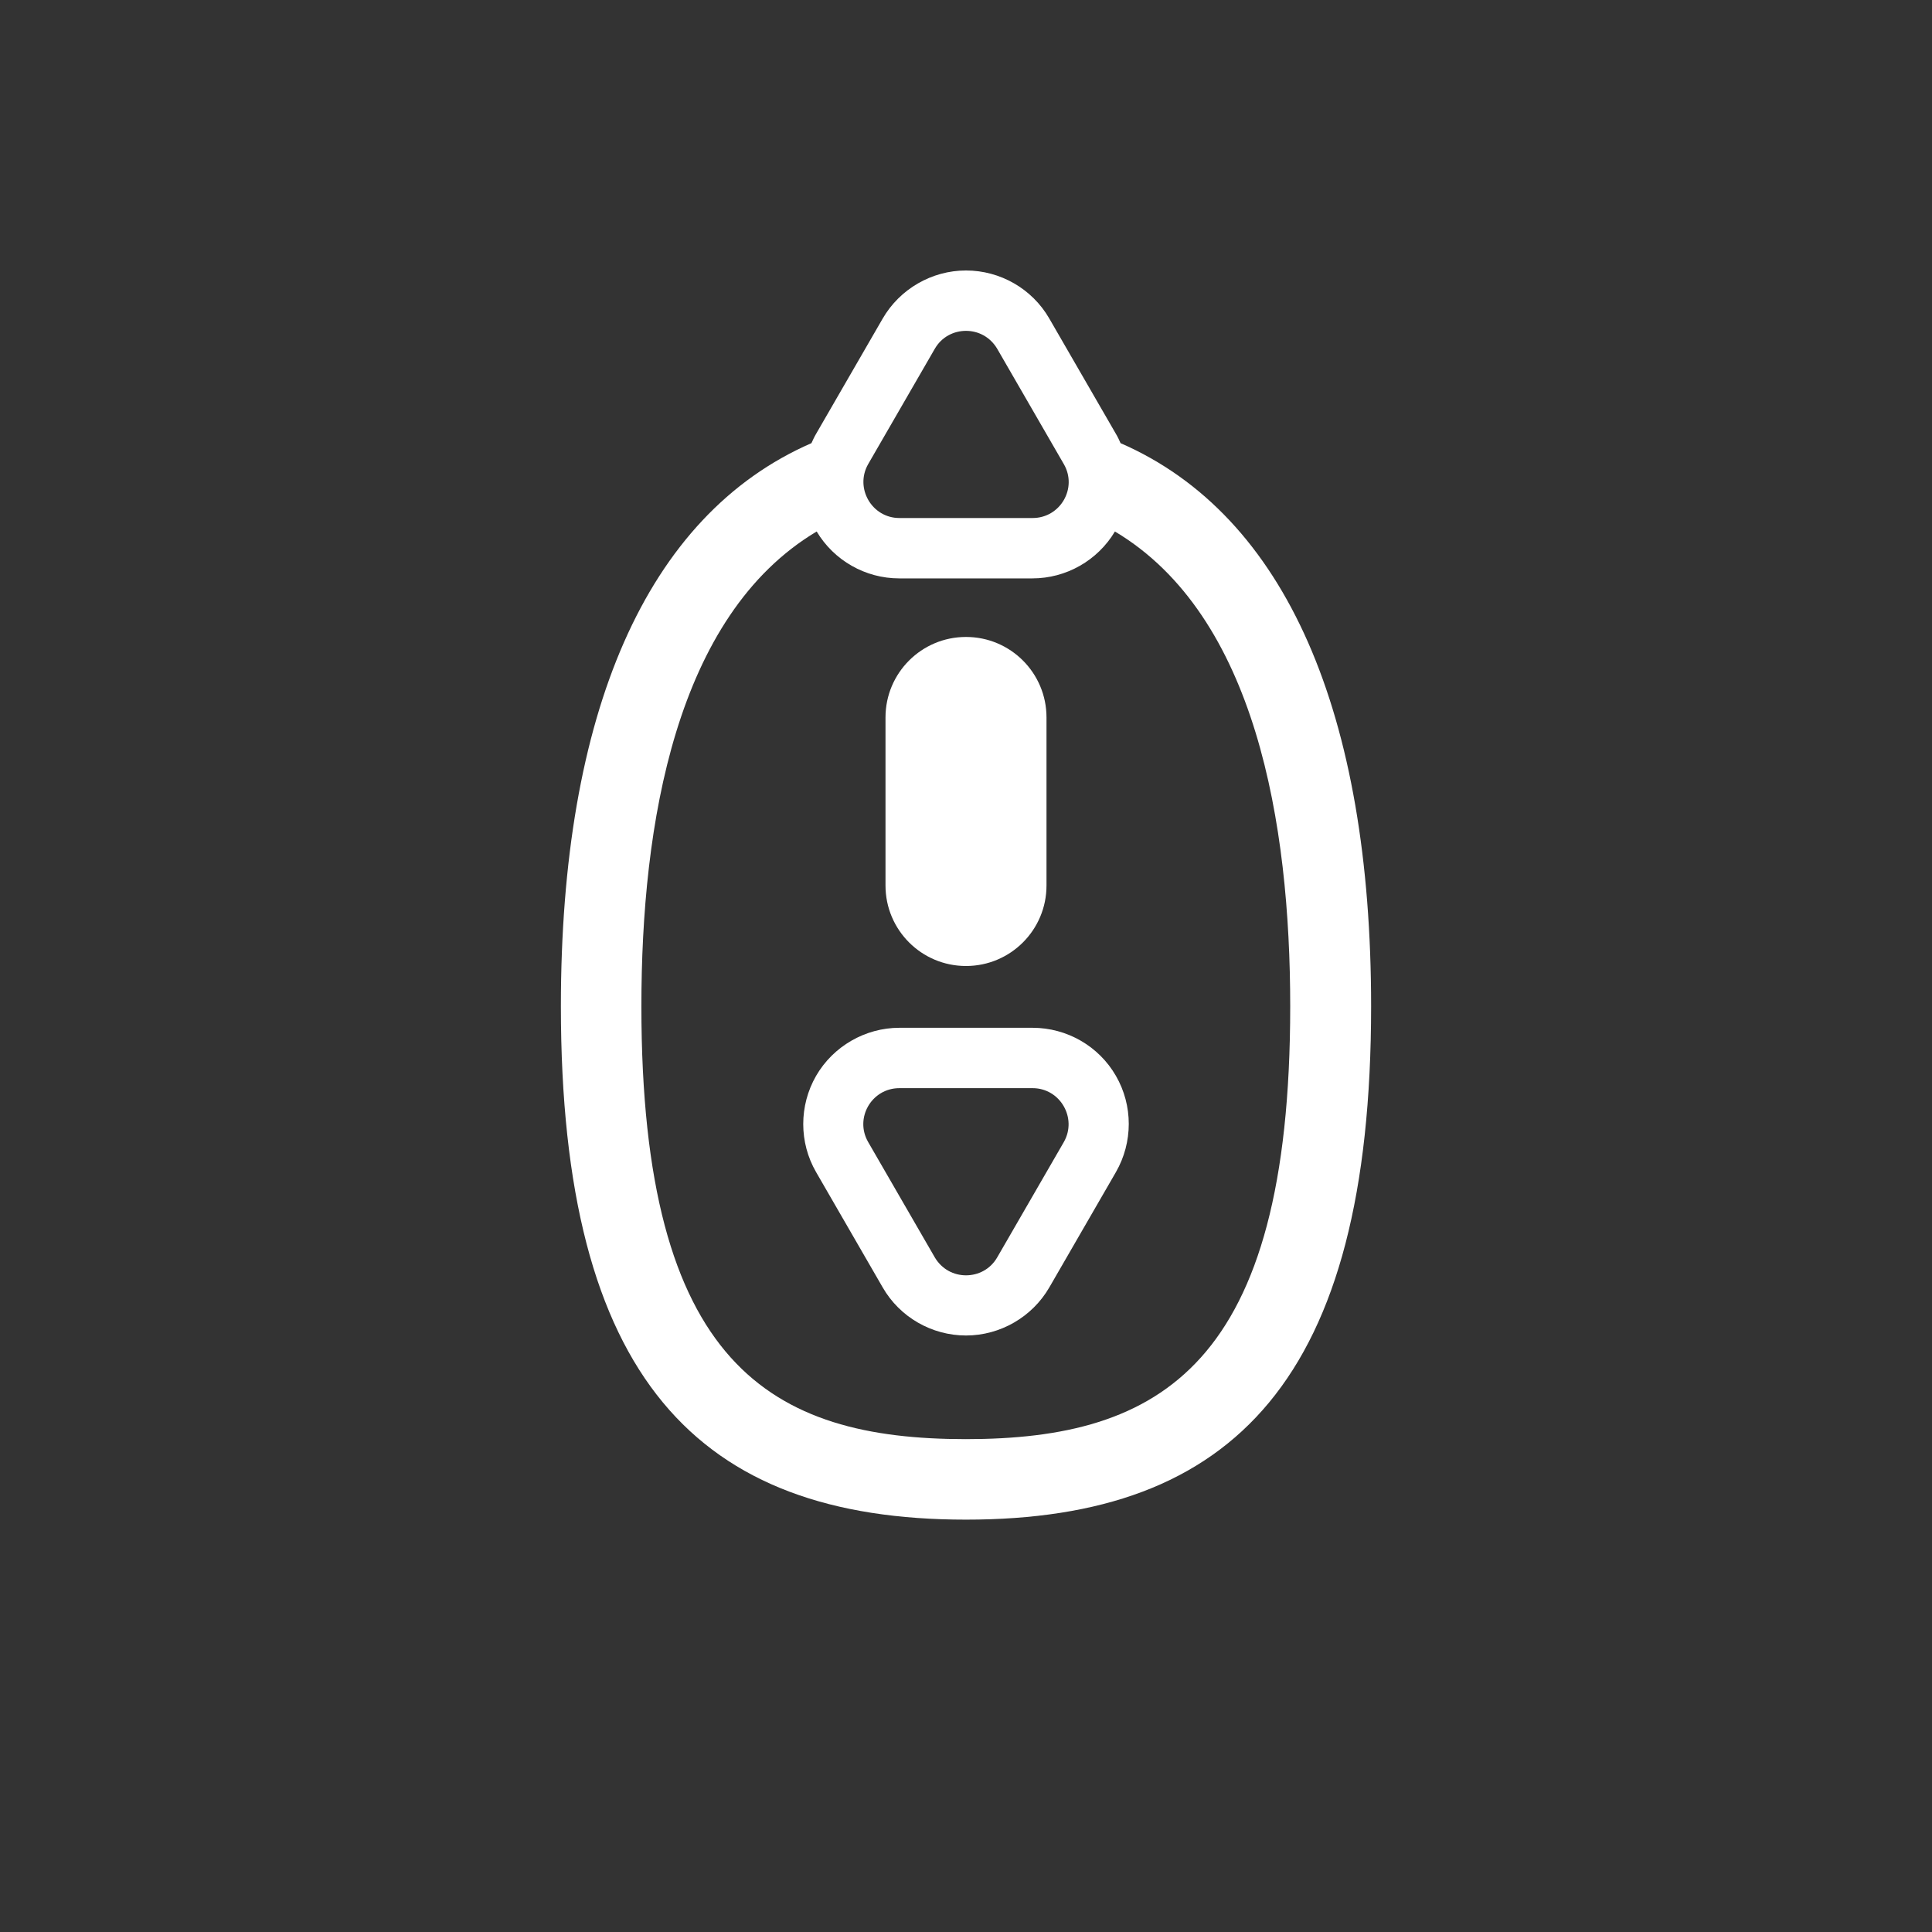 <?xml version="1.0" encoding="UTF-8"?>
<svg id="Layer_2" data-name="Layer 2" xmlns="http://www.w3.org/2000/svg" viewBox="0 0 96 96">
  <rect x="0" y="0" width="96" height="96" fill="#333333" stroke="none"/>
  <defs>
    <style>
      .cls-1 {
        fill: #fff;
      }

      .cls-2 {
        opacity: 0;
      }
    </style>
  </defs>
  <g id="Exports">
    <g>
      <rect class="cls-2" width="96" height="96"/>
      <g>
        <path class="cls-1" d="M48,48c2.21,0,4-1.79,4-4v-8.35c0-2.21-1.79-4-4-4s-4,1.79-4,4v8.35c0,2.21,1.79,4,4,4Z"/>
        <path class="cls-1" d="M55.68,22.02c-.07-.16-.14-.31-.23-.46l-3.31-5.73c-.85-1.48-2.44-2.39-4.14-2.39s-3.29,.92-4.14,2.39l-3.31,5.73c-.09,.15-.16,.31-.23,.46-8.24,3.59-12.45,13.47-12.45,27.98,0,18.49,6.81,25.51,20.13,25.51s20.13-7.02,20.13-25.51c0-14.51-4.21-24.39-12.45-27.98Zm-12.54,1.04l3.31-5.73c.34-.59,.94-.89,1.55-.89s1.2,.3,1.55,.89l3.31,5.73c.69,1.19-.17,2.68-1.55,2.68h-6.62c-1.37,0-2.23-1.49-1.55-2.68Zm4.86,48.45c-9.68,0-16.13-3.66-16.13-21.51,0-9.04,1.7-19.41,8.71-23.59,.86,1.44,2.42,2.33,4.1,2.33h6.62c1.68,0,3.24-.89,4.1-2.33,7.01,4.18,8.71,14.55,8.71,23.59,0,17.85-6.45,21.51-16.13,21.51Z"/>
        <path class="cls-1" d="M51.31,51.07h-6.62c-1.7,0-3.29,.92-4.14,2.39-.85,1.48-.85,3.31,0,4.78l3.31,5.73c.85,1.48,2.44,2.39,4.14,2.39s3.29-.92,4.14-2.39l3.31-5.73c.85-1.48,.85-3.31,0-4.78-.85-1.48-2.44-2.39-4.14-2.39Zm1.55,5.68l-3.31,5.73c-.34,.59-.94,.89-1.55,.89s-1.2-.3-1.55-.89l-3.31-5.73c-.69-1.19,.17-2.68,1.55-2.68h6.62c1.37,0,2.23,1.49,1.55,2.68Z"/>
      </g>
    </g>
  </g>
</svg>